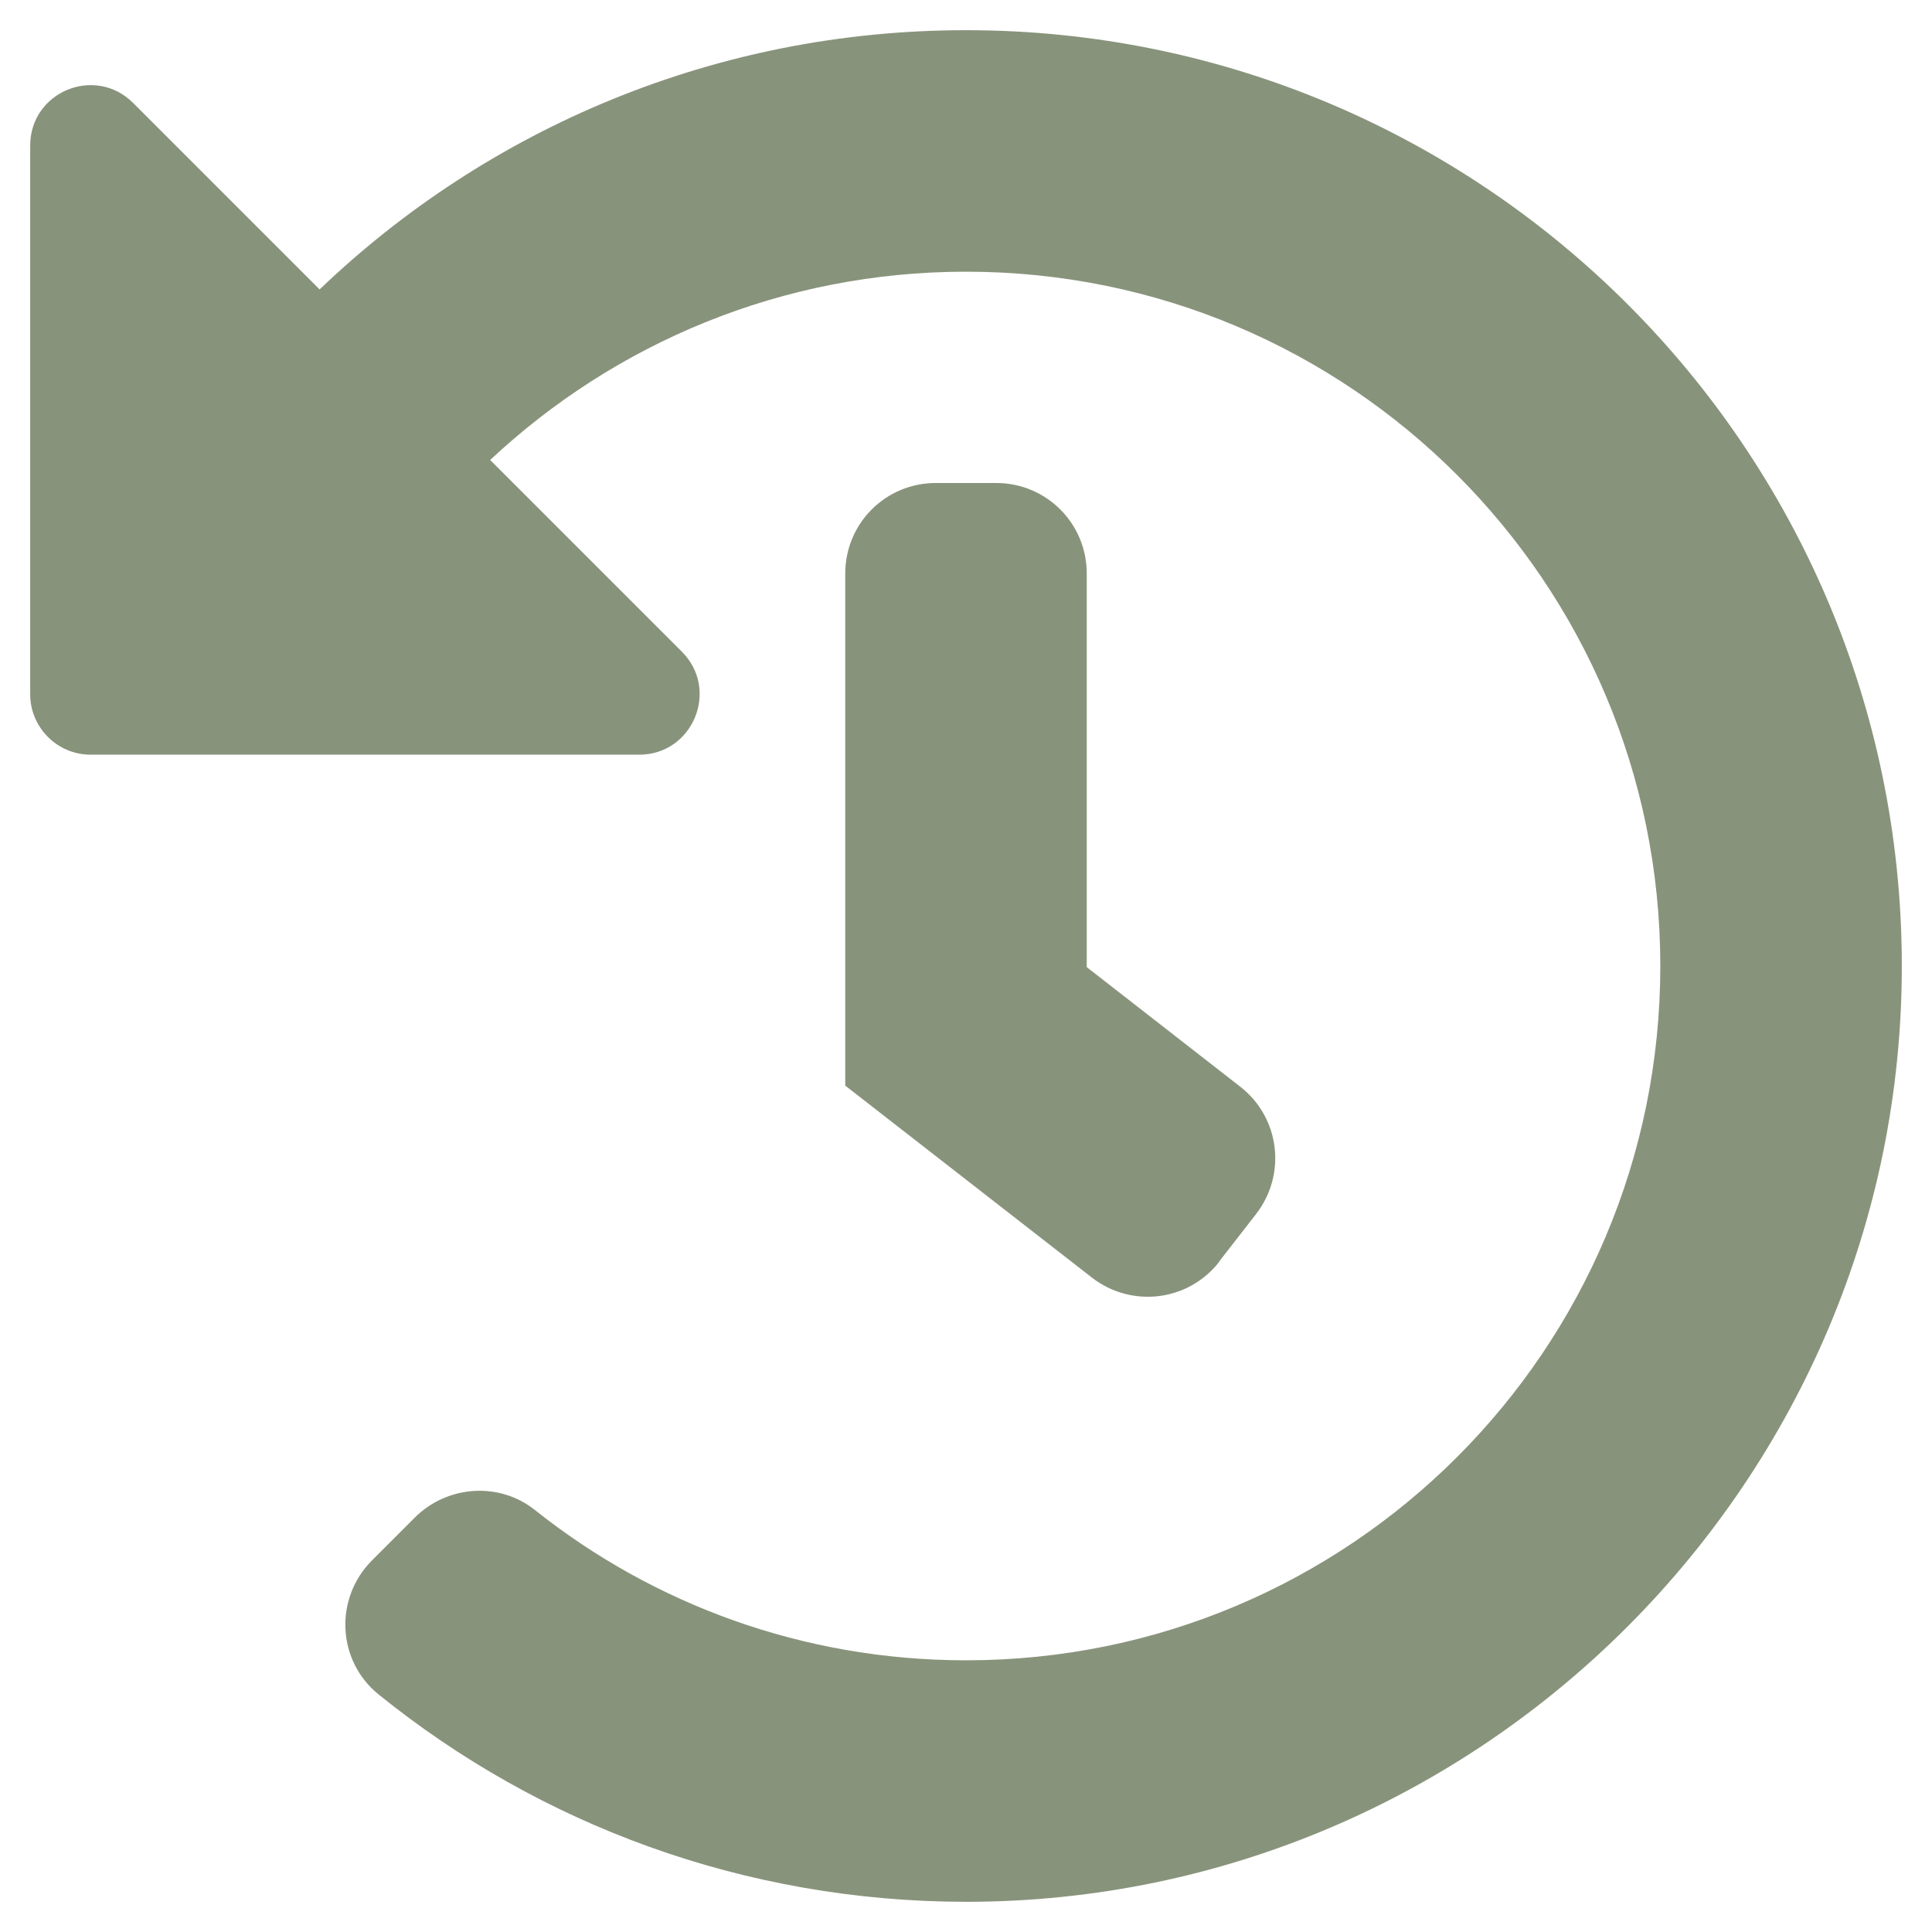 <svg xmlns="http://www.w3.org/2000/svg" height="14" width="14" viewBox="0 0 512 512"><!--!Font Awesome Free 6.7.2 by @fontawesome - https://fontawesome.com License - https://fontawesome.com/license/free Copyright 2024 Fonticons, Inc.--><path fill="#88937b" d="M504 255.5c.3 136.6-111.2 248.4-247.8 248.5-59 0-113.2-20.5-155.8-54.9-11.1-8.9-11.9-25.5-1.8-35.6l11.3-11.3c8.6-8.6 22.4-9.6 31.9-2C173.1 425.1 212.8 440 256 440c101.7 0 184-82.3 184-184 0-101.7-82.3-184-184-184-48.8 0-93.1 19-126.1 49.9l50.8 50.8c10.1 10.1 2.9 27.3-11.3 27.3H24c-8.8 0-16-7.2-16-16V38.6c0-14.3 17.2-21.4 27.3-11.3l49.4 49.4C129.2 34.1 189.6 8 256 8c136.8 0 247.7 110.8 248 247.5zm-180.9 78.8l9.8-12.6c8.1-10.5 6.3-25.5-4.2-33.7L288 256.3V152c0-13.3-10.7-24-24-24h-16c-13.3 0-24 10.7-24 24v135.7l65.4 50.9c10.5 8.1 25.5 6.3 33.7-4.2z"/></svg>